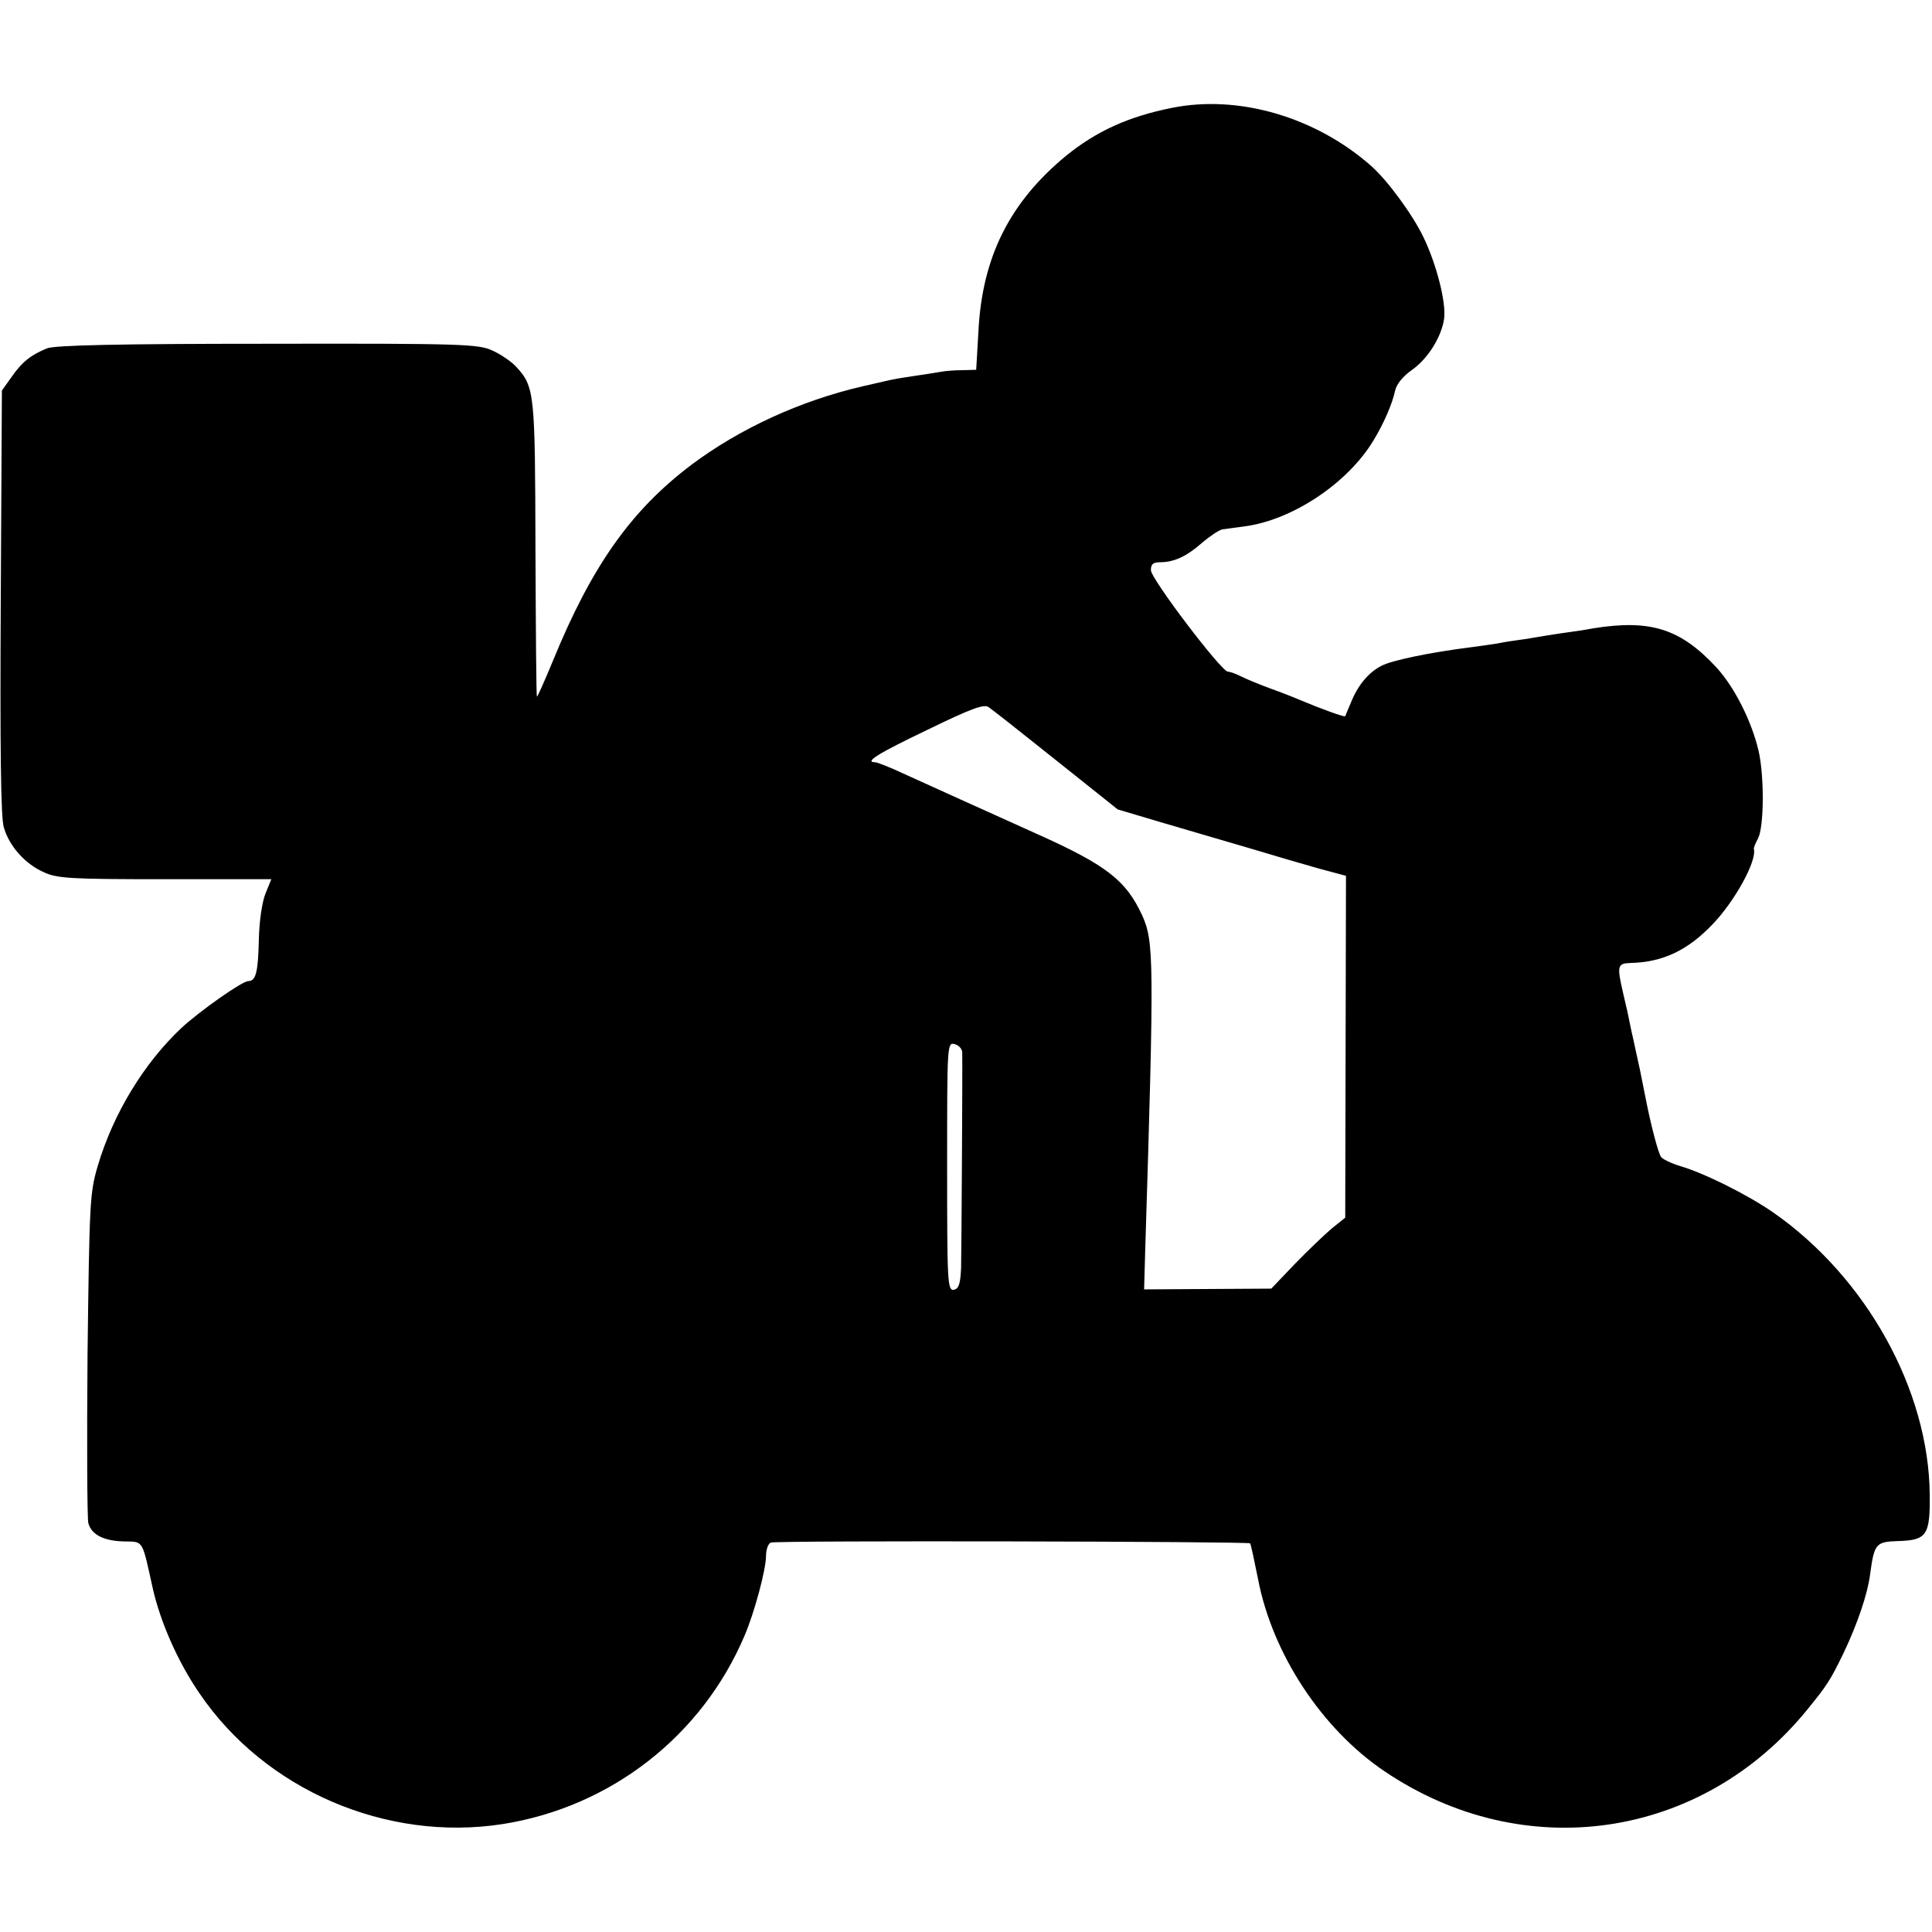 <?xml version="1.0" standalone="no"?>
<!DOCTYPE svg PUBLIC "-//W3C//DTD SVG 20010904//EN"
 "http://www.w3.org/TR/2001/REC-SVG-20010904/DTD/svg10.dtd">
<svg version="1.0" xmlns="http://www.w3.org/2000/svg"
 width="512pt" height="512pt" viewBox="0 0 512 512"
 preserveAspectRatio="xMidYMid meet">
<g transform="translate(0,512) scale(0.1,-0.1)"
fill="#000000" stroke="none">
<path d="M3105 4834 c-115 -23 -200 -62 -280 -127 -149 -123 -222 -268 -232
-464 l-6 -103 -36 -1 c-20 0 -45 -2 -56 -4 -11 -2 -42 -7 -70 -11 -27 -4 -52
-8 -55 -9 -3 0 -41 -9 -85 -19 -164 -38 -325 -112 -453 -208 -160 -121 -264
-268 -367 -520 -22 -53 -41 -96 -42 -94 -2 1 -3 178 -4 392 -1 415 -2 429 -52
483 -12 13 -40 32 -62 42 -37 17 -76 19 -595 18 -400 0 -563 -4 -585 -12 -42
-17 -67 -36 -95 -77 l-25 -35 -3 -560 c-2 -381 0 -572 8 -597 14 -50 56 -97
105 -119 36 -17 70 -19 322 -19 l282 0 -15 -37 c-9 -21 -17 -73 -18 -123 -2
-87 -8 -110 -28 -110 -16 0 -127 -78 -177 -124 -99 -93 -181 -227 -222 -366
-21 -71 -22 -96 -27 -498 -2 -233 -1 -434 2 -448 8 -31 41 -48 96 -49 51 -1
46 6 75 -125 20 -88 66 -194 124 -278 173 -255 495 -394 803 -346 286 45 528
233 641 499 26 60 57 176 57 211 0 18 6 34 13 36 17 6 1265 3 1270 -2 2 -3 11
-45 21 -95 38 -198 169 -397 335 -509 370 -250 841 -181 1121 164 53 65 61 78
96 150 36 76 63 154 70 208 11 81 15 86 73 88 77 2 86 15 85 122 -2 278 -168
577 -415 749 -68 47 -182 104 -247 123 -23 7 -46 18 -50 24 -7 9 -25 77 -38
141 -1 6 -9 46 -18 90 -10 44 -19 89 -22 100 -10 50 -13 63 -23 105 -16 70
-15 77 20 78 85 2 151 33 217 102 59 61 118 168 110 200 -1 3 4 15 11 28 16
31 17 166 1 234 -19 79 -64 168 -112 220 -95 102 -174 127 -325 103 -26 -5
-55 -9 -63 -10 -8 -1 -35 -5 -60 -9 -25 -4 -58 -10 -75 -12 -16 -2 -41 -6 -55
-9 -14 -2 -45 -7 -70 -10 -111 -14 -211 -35 -238 -49 -36 -18 -64 -53 -82 -98
-8 -18 -14 -34 -15 -36 -2 -3 -63 19 -120 43 -16 7 -52 21 -80 31 -27 10 -61
24 -75 31 -14 7 -30 13 -36 13 -17 0 -204 246 -204 269 0 16 6 21 24 21 37 0
70 15 111 51 21 18 45 34 54 36 9 1 35 5 59 8 128 17 274 115 342 228 28 46
50 98 57 131 4 18 20 38 44 55 43 30 79 88 86 136 6 43 -20 144 -54 215 -29
61 -96 152 -139 190 -147 130 -352 190 -529 154z m-306 -1729 l163 -130 111
-33 c62 -18 166 -49 232 -68 66 -20 152 -45 191 -56 l71 -19 -1 -453 -1 -453
-35 -28 c-19 -16 -63 -58 -98 -94 l-63 -66 -169 -1 -168 -1 3 106 c24 769 23
816 -8 885 -43 93 -94 133 -279 216 -175 79 -251 113 -354 160 -36 17 -70 30
-75 30 -29 0 7 23 139 86 115 56 150 69 162 60 9 -6 89 -69 179 -141z m-249
-774 c1 -50 -2 -525 -3 -571 -2 -43 -6 -55 -19 -58 -17 -3 -18 18 -18 326 0
325 0 330 20 325 11 -3 20 -13 20 -22z"/>
</g>
</svg>
